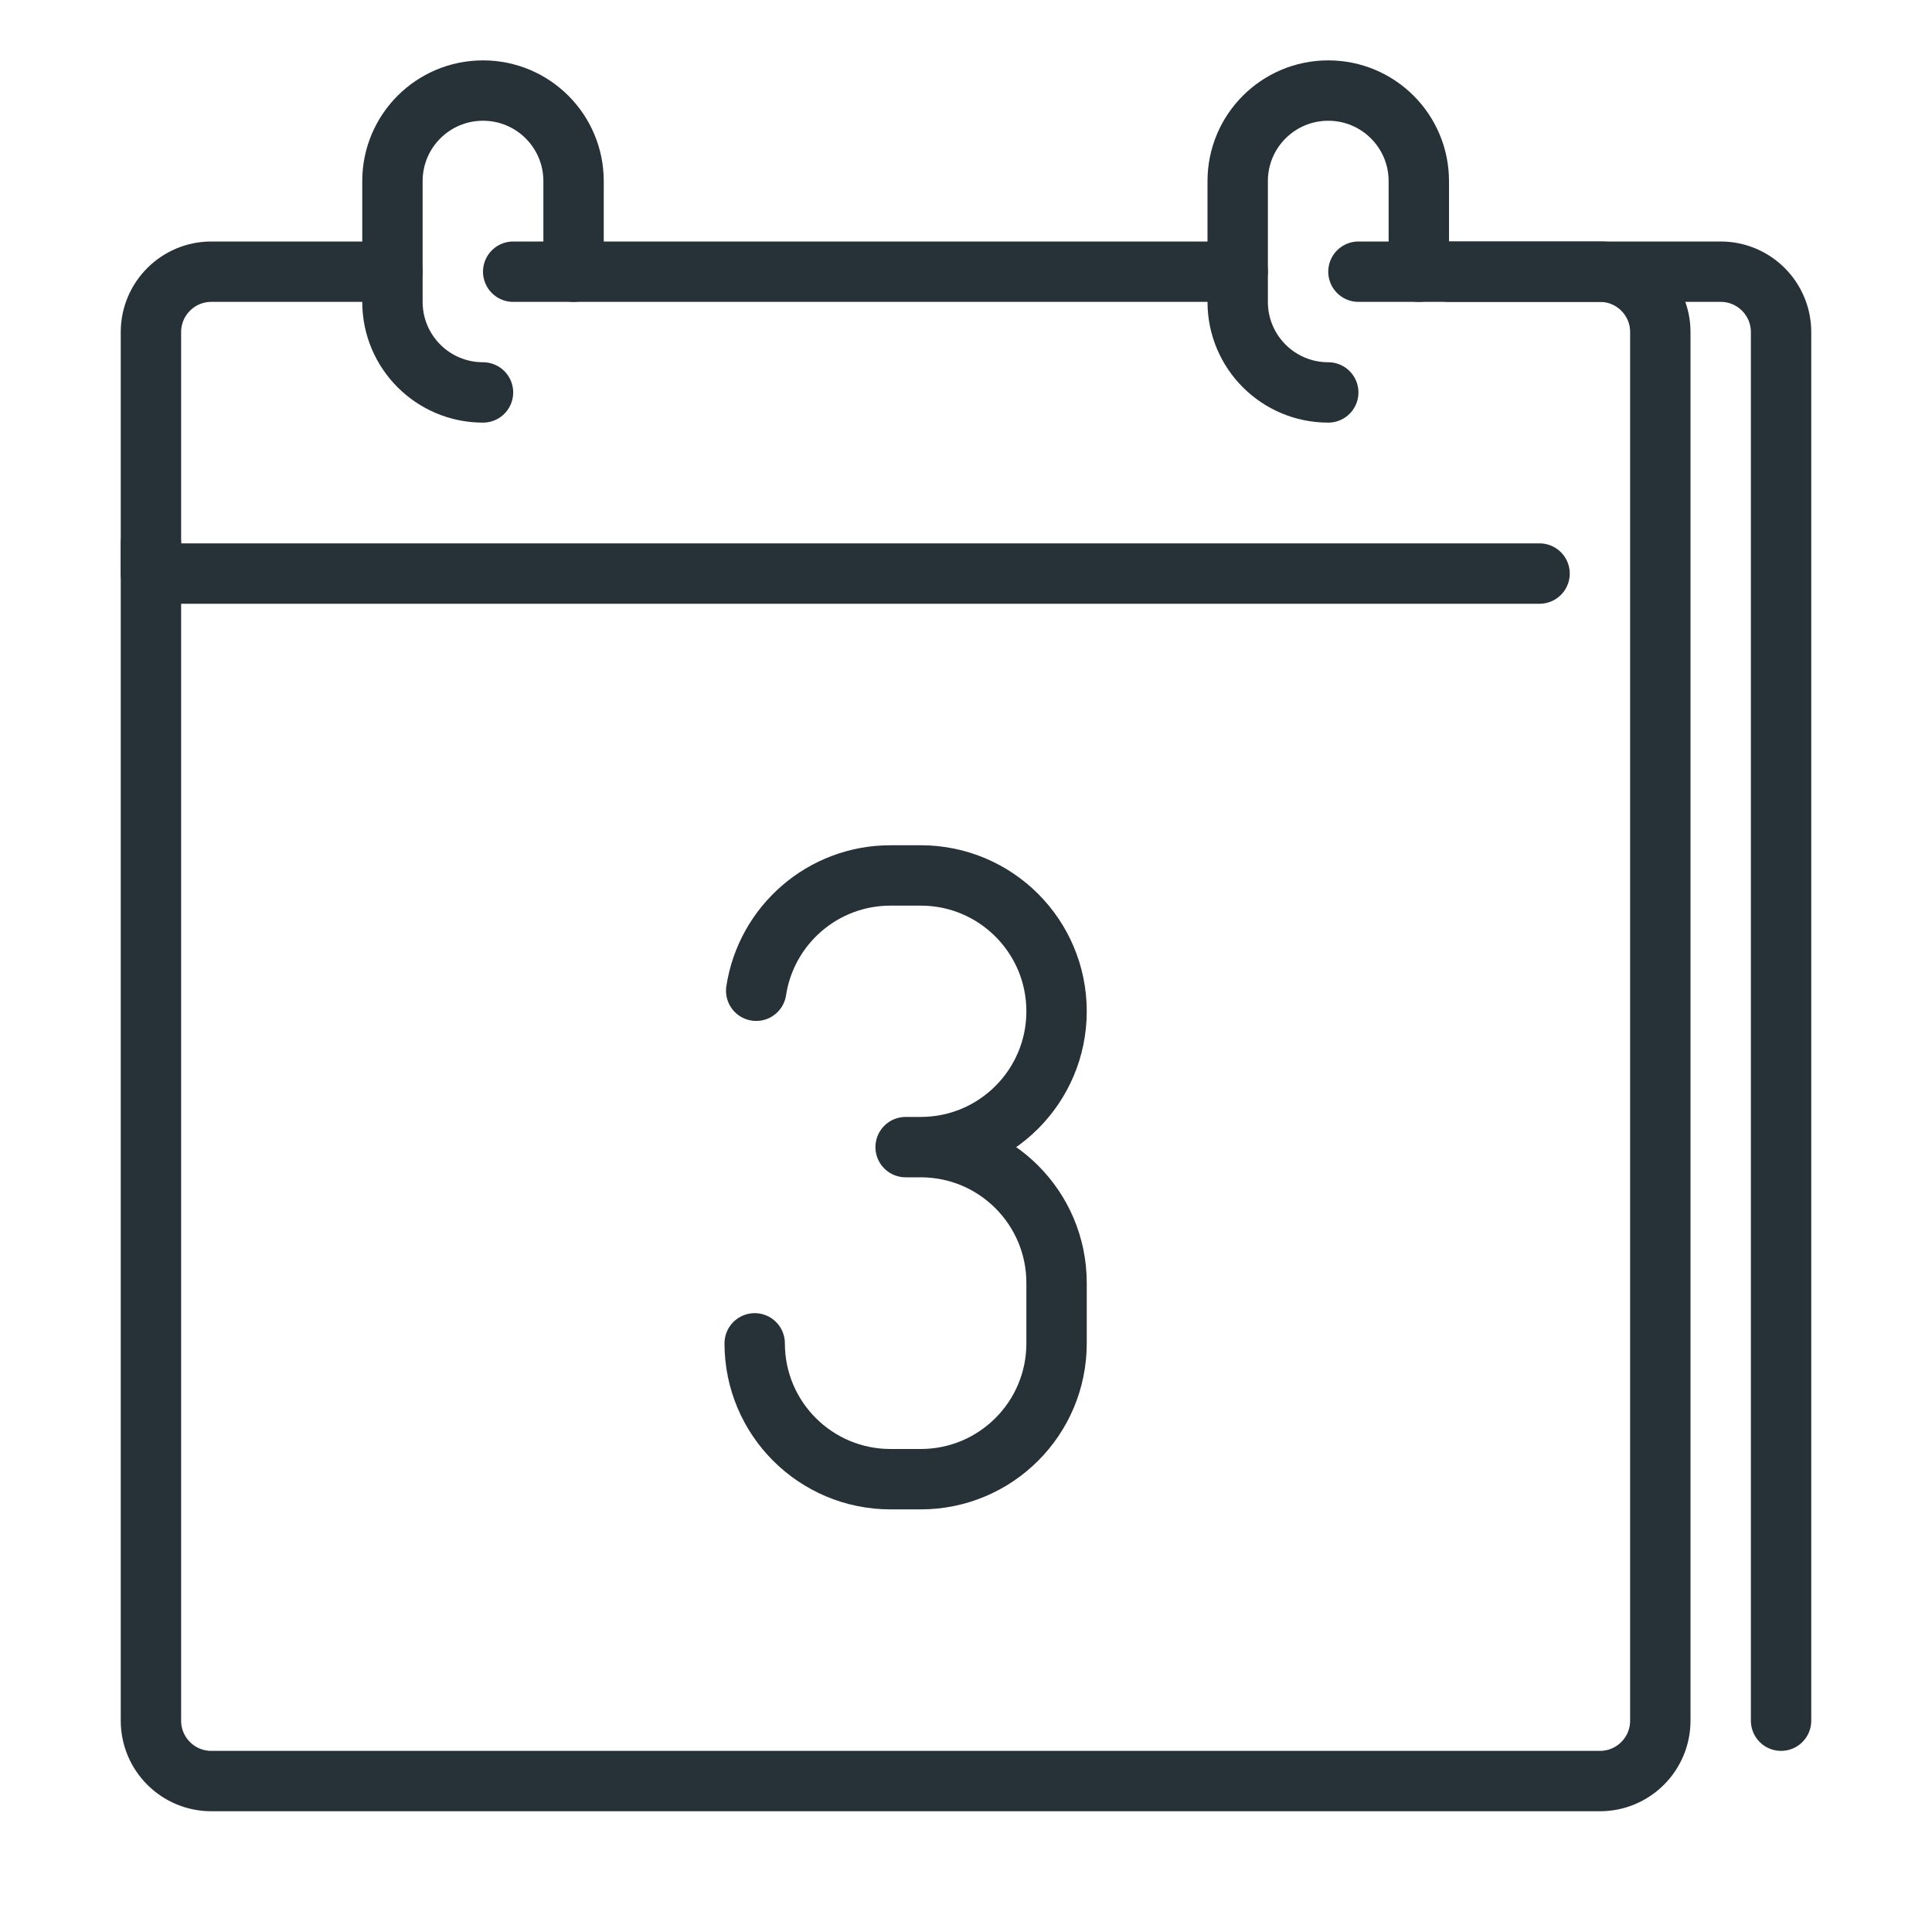 <?xml version="1.0" ?><svg xmlns="http://www.w3.org/2000/svg" xmlns:xlink="http://www.w3.org/1999/xlink" version="1.1" viewBox="0 0 32 32" style="enable-background:new 0 0 32 32;" xml:space="preserve"><style type="text/css">
	.st0{fill:none;stroke:#263238;stroke-linecap:round;stroke-linejoin:round;stroke-miterlimit:10;}
</style><g id="calendar_x2C__date_x2C__three_x2C__day_x2C__3"><g id="XMLID_345_"><path id="XMLID_794_" class="st0" d="M22,6.5L22,6.5c-0.829,0-1.5-0.671-1.5-1.5V3c0-0.829,0.671-1.5,1.5-1.5l0,0    c0.829,0,1.5,0.671,1.5,1.5v1.5"/><path id="XMLID_721_" class="st0" d="M8,6.5L8,6.5C7.171,6.5,6.5,5.829,6.5,5V3c0-0.829,0.671-1.5,1.5-1.5l0,0    c0.829,0,1.5,0.671,1.5,1.5v1.5"/><g id="XMLID_1625_"><g id="XMLID_1632_"><path id="XMLID_1640_" class="st0" d="M29.5,28.5v-23c0-0.552-0.448-1-1-1H24"/><g id="XMLID_1636_"><line id="XMLID_1639_" class="st0" x1="8.5" y1="4.5" x2="20.5" y2="4.5"/><path id="XMLID_1638_" class="st0" d="M2.5,9v19.5c0,0.552,0.448,1,1,1h23c0.552,0,1-0.448,1-1v-23c0-0.552-0.448-1-1-1h-4"/><path id="XMLID_1637_" class="st0" d="M6.5,4.5h-3c-0.552,0-1,0.448-1,1v4h23"/></g></g></g><path id="XMLID_1574_" class="st0" d="M12.525,16.41c0.164-1.081,1.097-1.91,2.225-1.91h0.5c1.243,0,2.25,1.007,2.25,2.25l0,0    c0,1.243-1.007,2.25-2.25,2.25H15h0.25c1.243,0,2.25,1.007,2.25,2.25v1c0,1.243-1.007,2.25-2.25,2.25h-0.5    c-1.243,0-2.25-1.007-2.25-2.25"/></g></g></svg>